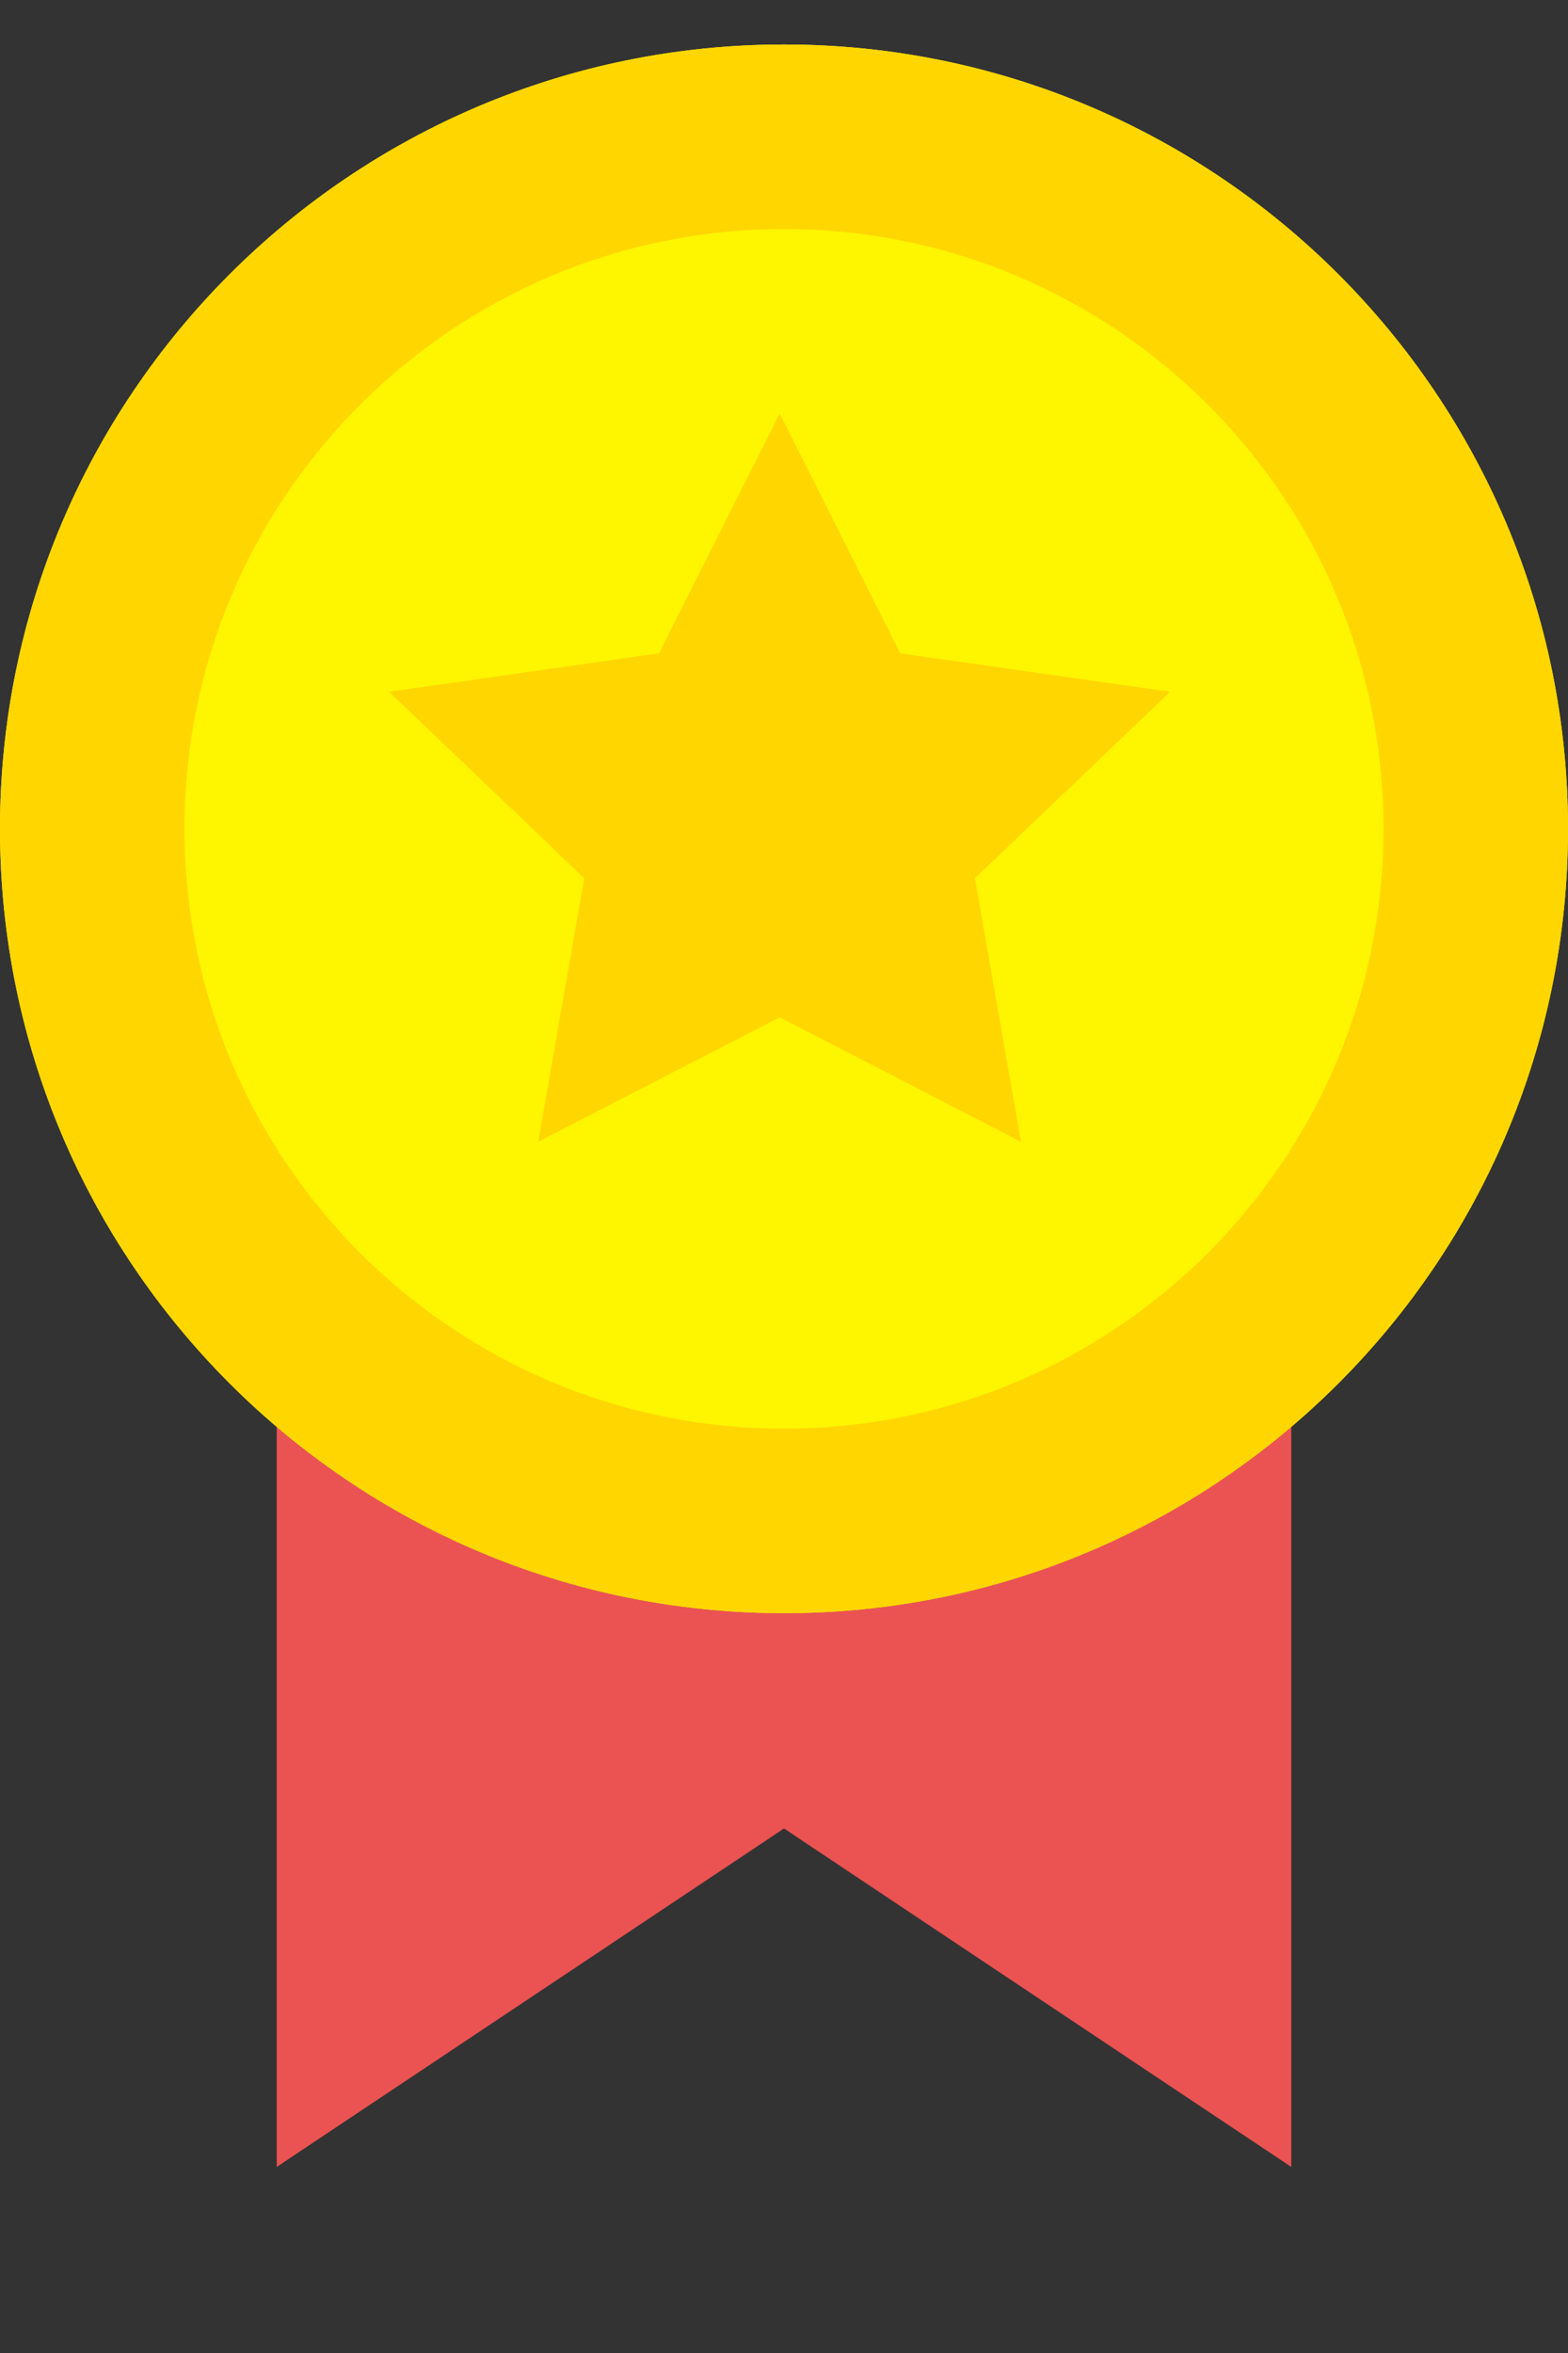<svg width="8" height="12" viewBox="0 0 8 12" fill="none" xmlns="http://www.w3.org/2000/svg">
<rect x="0" y="0" width="8" height="12" fill="#333333" stroke="none"/>
<path fill-rule="evenodd" clip-rule="evenodd" d="M2.353 5.404H5.647H6.588V11.051L4 9.325L1.412 11.051V5.404H2.353Z" fill="#EA5352"/>
<path fill-rule="evenodd" clip-rule="evenodd" d="M4 8.227C6.209 8.227 8 6.436 8 4.227C8 2.018 6.209 0.227 4 0.227C1.791 0.227 0 2.018 0 4.227C0 6.436 1.791 8.227 4 8.227Z" fill="#FEF500"/>
<path fill-rule="evenodd" clip-rule="evenodd" d="M8 4.227C8 2.018 6.209 0.227 4 0.227C1.791 0.227 0 2.018 0 4.227C0 6.436 1.791 8.227 4 8.227C6.209 8.227 8 6.436 8 4.227ZM0.941 4.227C0.941 2.538 2.311 1.168 4 1.168C5.689 1.168 7.059 2.538 7.059 4.227C7.059 5.916 5.689 7.286 4 7.286C2.311 7.286 0.941 5.916 0.941 4.227Z" fill="#FFD600"/>
<path fill-rule="evenodd" clip-rule="evenodd" d="M3.978 5.188L2.746 5.823L2.981 4.479L1.985 3.528L3.362 3.332L3.978 2.109L4.593 3.332L5.97 3.528L4.974 4.479L5.209 5.823L3.978 5.188Z" fill="#FFD600"/>
</svg>
